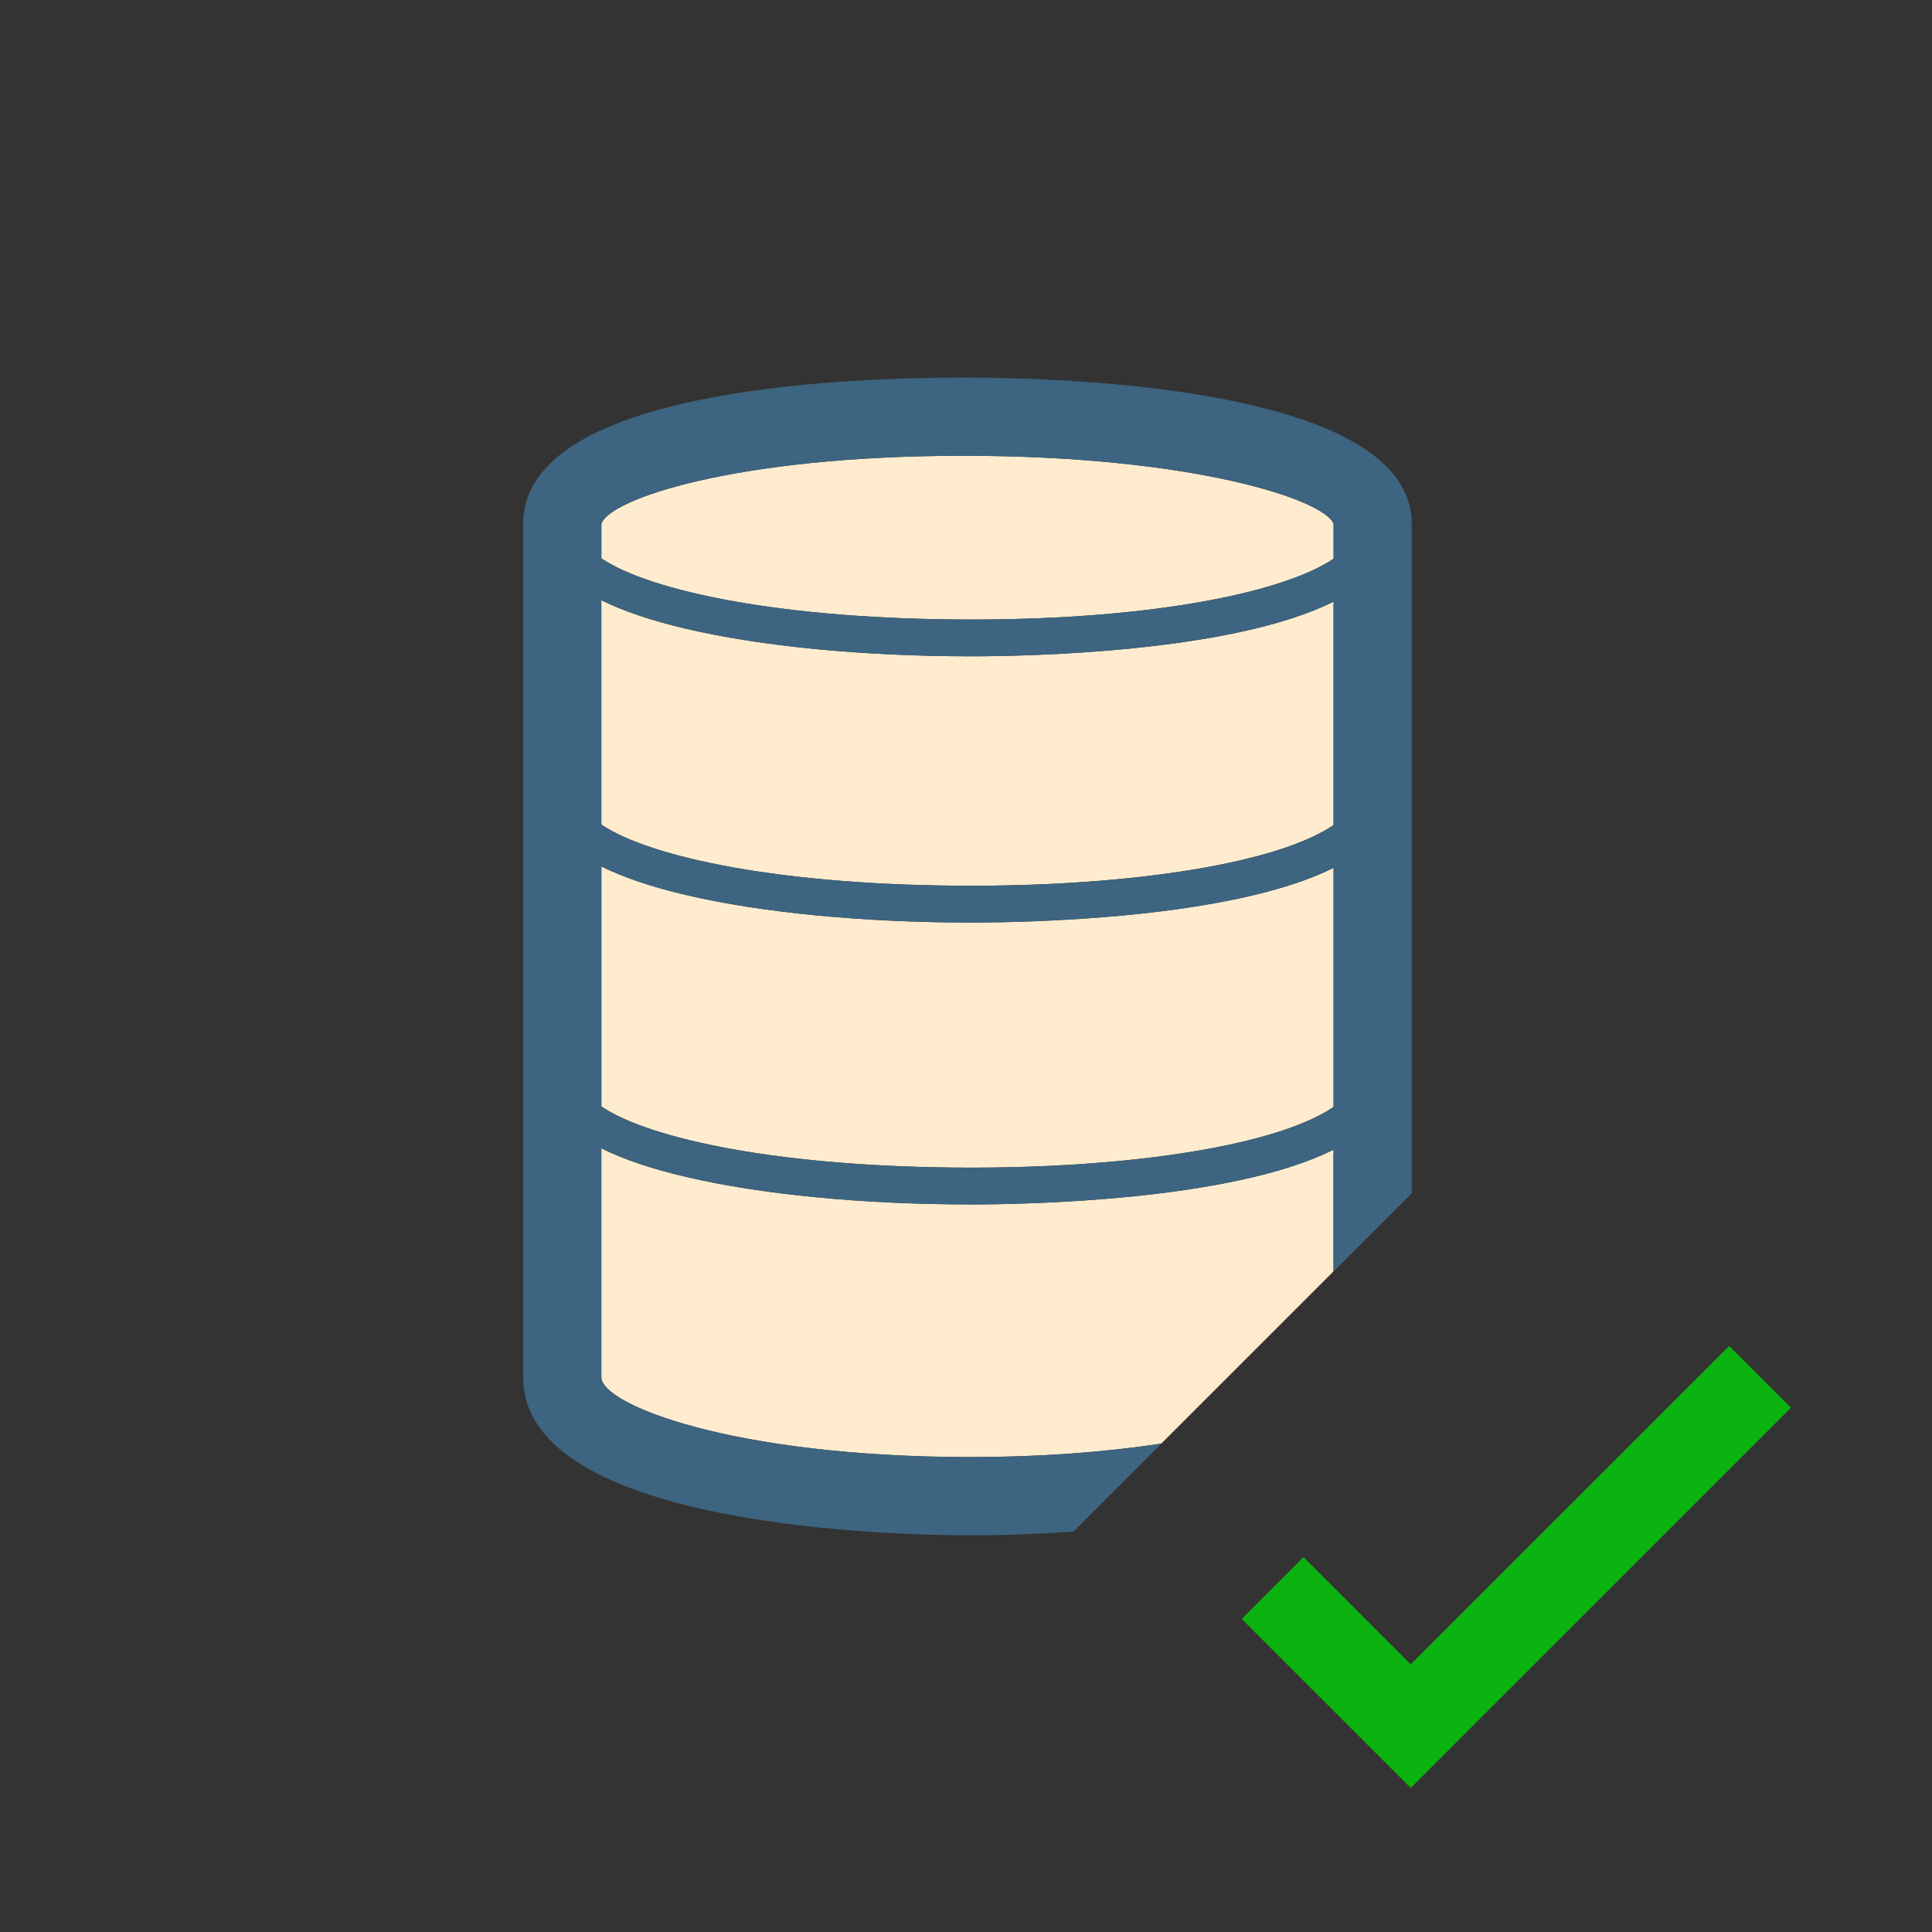 <?xml version="1.0" encoding="utf-8"?>
<!-- Generator: Adobe Illustrator 17.0.0, SVG Export Plug-In . SVG Version: 6.00 Build 0)  -->
<!DOCTYPE svg PUBLIC "-//W3C//DTD SVG 1.1//EN" "http://www.w3.org/Graphics/SVG/1.1/DTD/svg11.dtd">
<svg version="1.1" id="Layer_1" xmlns="http://www.w3.org/2000/svg" xmlns:xlink="http://www.w3.org/1999/xlink" x="0px" y="0px"
	 width="42px" height="42px" viewBox="0 0 42 42" enable-background="new 0 0 42 42" xml:space="preserve">
<rect x="0" y="0" width="42" height="42" fill="#333333" stroke="none"/>
<polygon fill="#0CB20F" points="30.668,38.868 26.993,35.194 28.337,33.85 30.668,36.181 37.591,29.259 38.934,30.603 "/>
<g>
	<path fill="#FFECCE" d="M27.03,24.815c0.885-0.21,1.553-0.472,1.961-0.752v-5.198c-2.221,1.115-6.733,1.19-7.868,1.19
		c-2.35,0-4.553-0.212-6.203-0.597c-0.753-0.176-1.367-0.384-1.846-0.623v5.218c1.054,0.713,3.932,1.33,8.049,1.33
		C23.387,25.383,25.485,25.182,27.03,24.815z"/>
	<path fill="#FFECCE" d="M21.122,26.183c-2.35,0-4.553-0.212-6.203-0.597c-0.753-0.176-1.366-0.384-1.846-0.623v4.978
		c0,0.588,2.838,1.734,8.04,1.734h0c1.498,0,2.903-0.107,4.132-0.292l3.744-3.744v-2.647C26.77,26.109,22.258,26.183,21.122,26.183z
		"/>
	<path fill="#FFECCE" d="M21.122,19.255c2.265,0,4.362-0.202,5.907-0.568c0.885-0.21,1.553-0.472,1.961-0.752v-4.857
		c-2.221,1.115-6.732,1.189-7.867,1.189c-2.35,0-4.553-0.212-6.204-0.597c-0.753-0.176-1.367-0.384-1.847-0.622l0,4.877
		C14.127,18.639,17.005,19.255,21.122,19.255z"/>
	<path fill="#FFECCE" d="M28.991,12.145v-0.758c-0.192-0.52-3.05-1.479-8.05-1.479c-4.965,0-7.72,0.951-7.868,1.484v0.746
		c1.054,0.713,3.933,1.33,8.05,1.33C25.139,13.468,27.951,12.855,28.991,12.145z"/>
	<path fill="#3D6480" d="M21.114,31.676L21.114,31.676c-5.203,0-8.041-1.146-8.041-1.734v-4.978
		c0.479,0.239,1.093,0.447,1.846,0.623c1.65,0.385,3.854,0.597,6.203,0.597c1.135,0,5.647-0.074,7.868-1.19v2.647l1.7-1.7V11.387
		c0-2.95-7.463-3.179-9.75-3.179c-2.876,0-9.567,0.31-9.567,3.179v18.555c0,3.269,8.114,3.435,9.74,3.435h0
		c0.766,0,1.503-0.034,2.222-0.082l1.91-1.91C24.017,31.57,22.612,31.676,21.114,31.676z M13.073,11.392
		c0.147-0.533,2.903-1.484,7.868-1.484c5,0,7.857,0.959,8.05,1.479v0.758c-1.04,0.71-3.851,1.323-7.867,1.323
		c-4.118,0-6.996-0.617-8.05-1.33V11.392z M14.92,13.671c1.65,0.385,3.854,0.597,6.204,0.597c1.135,0,5.646-0.074,7.867-1.189v4.857
		c-0.408,0.28-1.076,0.543-1.961,0.752c-1.545,0.366-3.643,0.568-5.907,0.568c-4.117,0-6.995-0.616-8.049-1.33l0-4.877
		C13.553,13.287,14.167,13.495,14.92,13.671z M13.073,18.836c0.479,0.239,1.093,0.447,1.846,0.623
		c1.65,0.385,3.854,0.597,6.203,0.597c1.135,0,5.647-0.074,7.868-1.19v5.198c-0.408,0.28-1.076,0.543-1.961,0.752
		c-1.545,0.366-3.643,0.568-5.907,0.568c-4.117,0-6.995-0.616-8.049-1.33V18.836z"/>
</g>
</svg>
